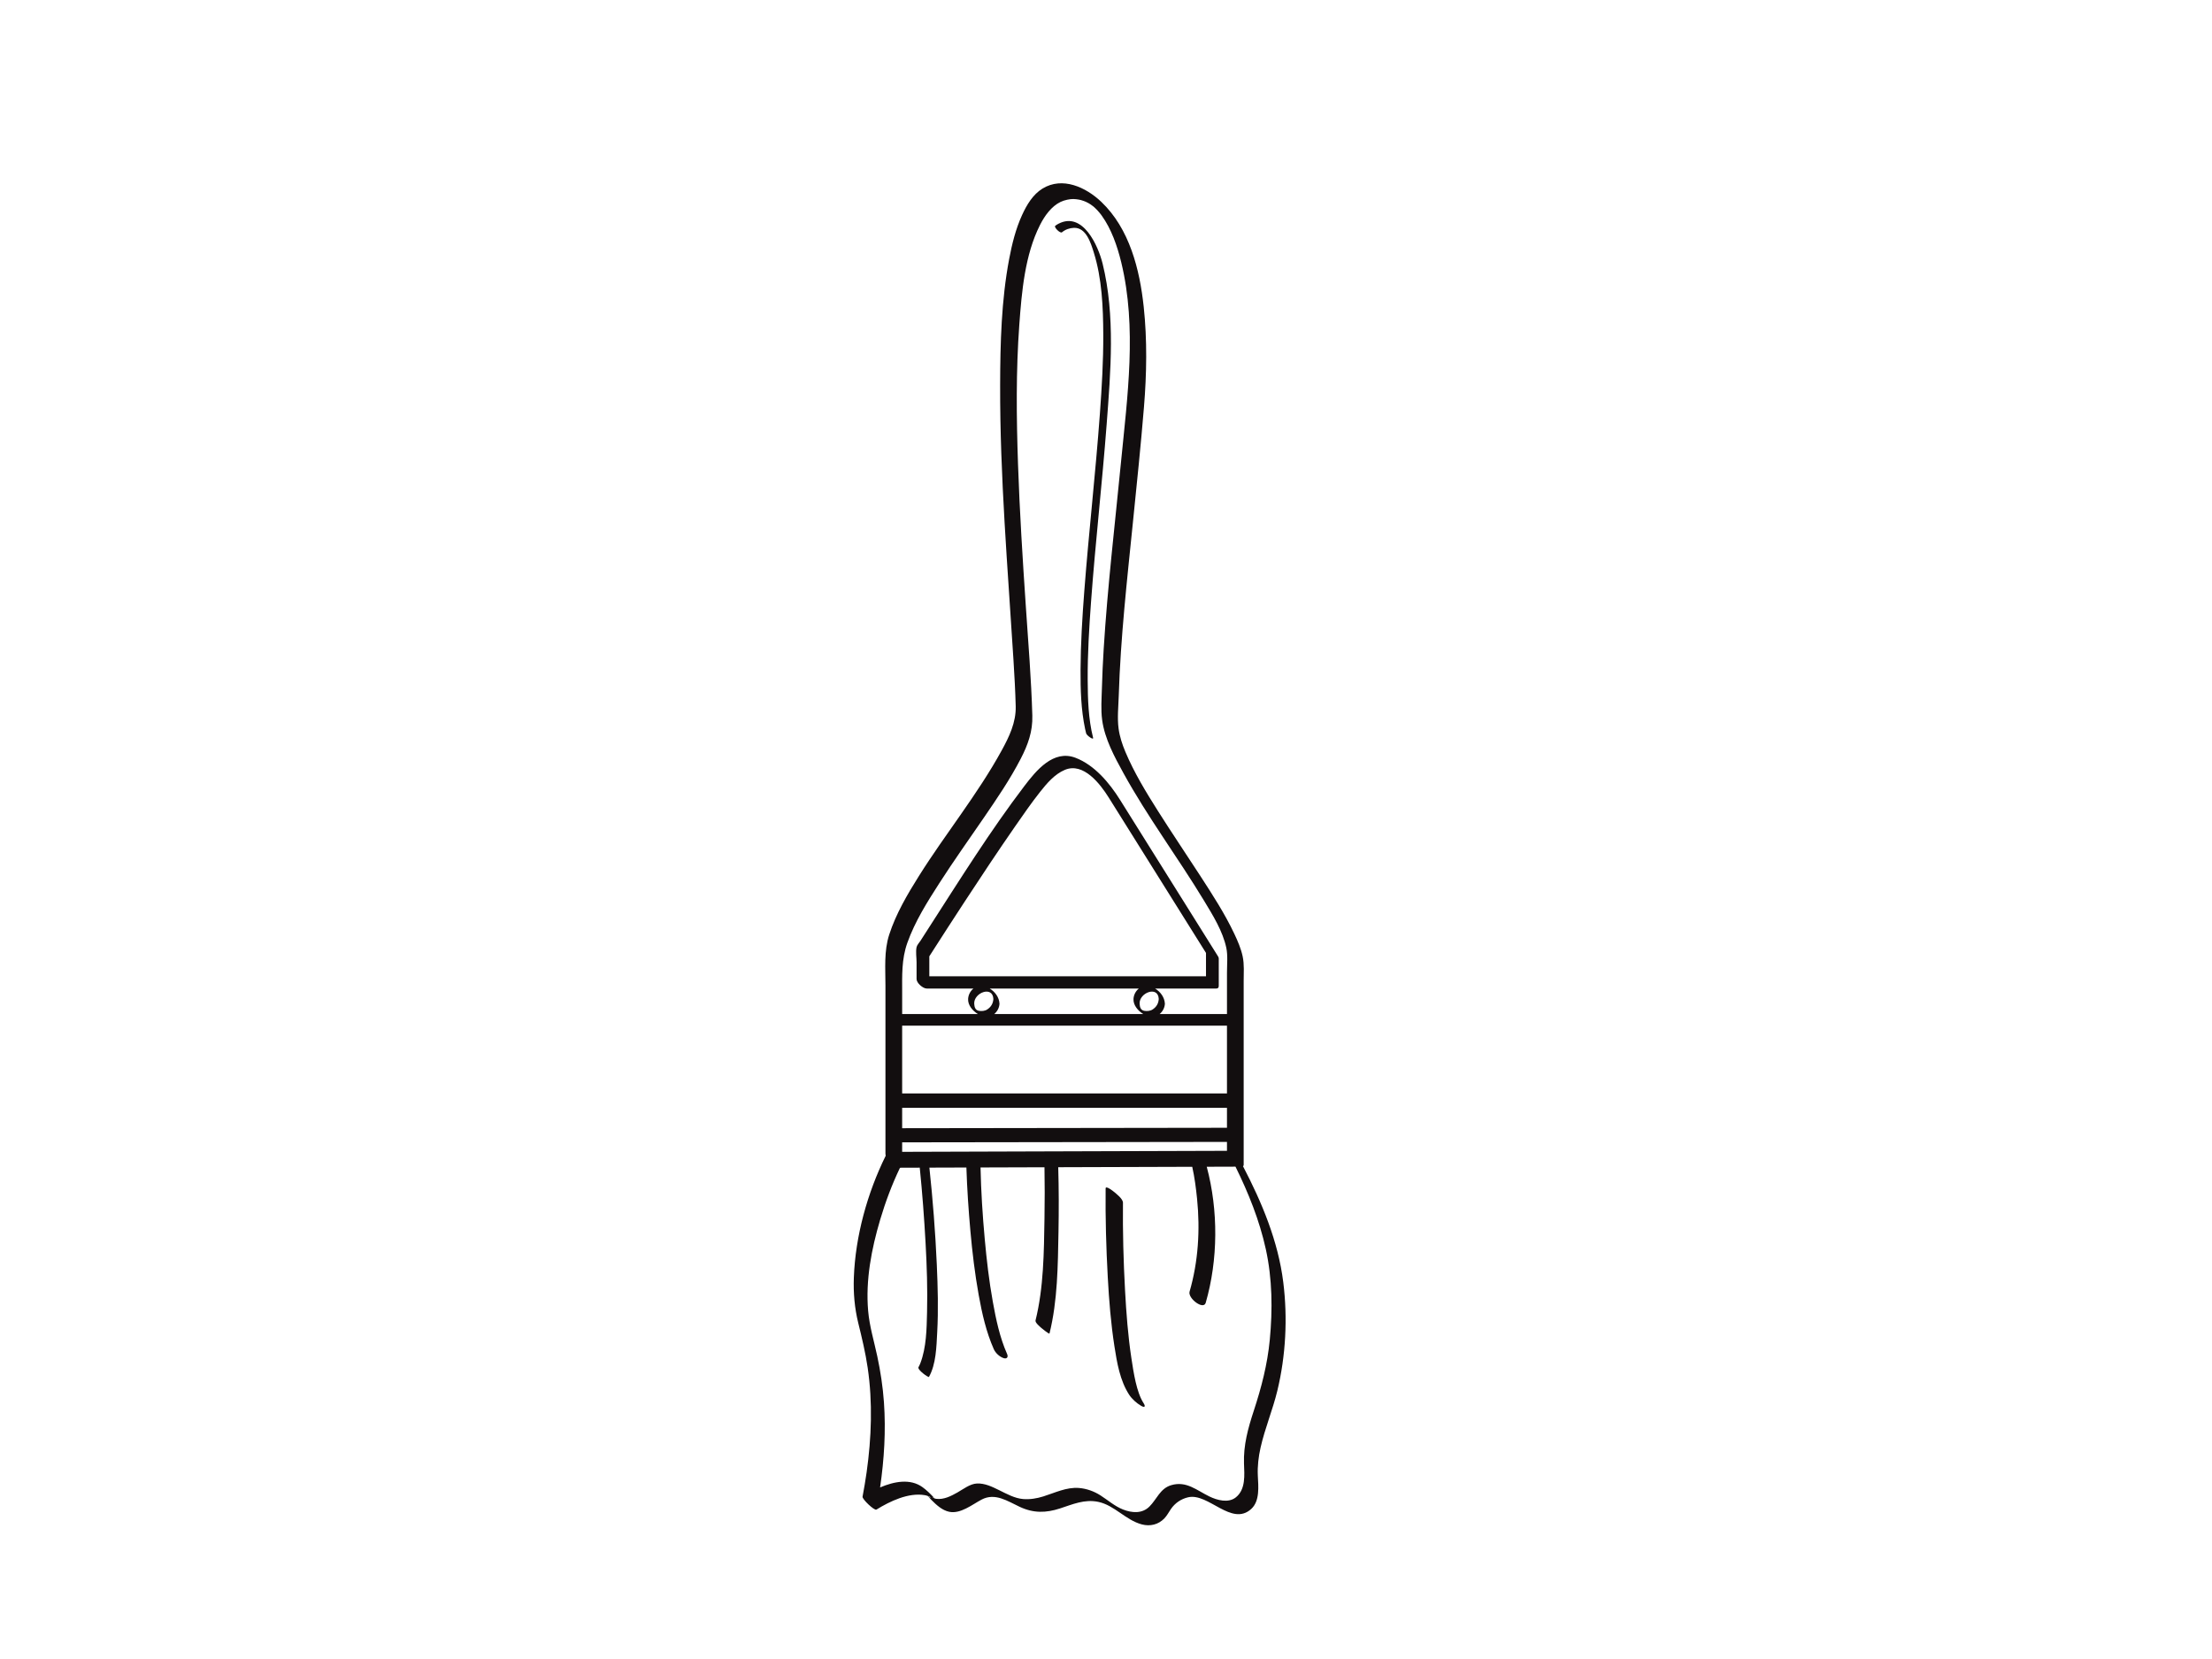 <?xml version="1.0" encoding="utf-8"?>
<!-- Generator: Adobe Illustrator 17.0.0, SVG Export Plug-In . SVG Version: 6.00 Build 0)  -->
<!DOCTYPE svg PUBLIC "-//W3C//DTD SVG 1.1//EN" "http://www.w3.org/Graphics/SVG/1.1/DTD/svg11.dtd">
<svg version="1.1" id="Layer_1" xmlns="http://www.w3.org/2000/svg" xmlns:xlink="http://www.w3.org/1999/xlink" x="0px" y="0px"
	 width="800px" height="600px" viewBox="0 0 800 600" enable-background="new 0 0 800 600" xml:space="preserve">
<g>
	<path fill="#120E0F" d="M464.118,463.771c-1.844-14.837-7.703-28.829-14.566-41.992c0.142-0.092,0.24-0.235,0.24-0.465
		c0-12.923,0-25.845,0-38.768c0-9.236,0-18.472,0-27.708c0-2.955,0.256-6.022-0.363-8.932c-0.603-2.836-1.789-5.577-3.022-8.188
		c-3.447-7.302-7.902-14.151-12.284-20.916c-5.083-7.846-10.33-15.584-15.328-23.486c-4.355-6.885-8.637-13.913-11.802-21.44
		c-1.13-2.687-2.049-5.476-2.44-8.373c-0.522-3.86-0.06-8.025,0.06-11.908c0.648-20.964,3.013-41.854,5.125-62.708
		c1.406-13.885,2.857-27.774,3.995-41.685c0.984-12.032,1.192-24.191-0.089-36.209c-1.445-13.551-5.14-28.295-15.359-38.006
		c-5.564-5.288-14.034-9.203-21.241-4.791c-3.495,2.14-5.715,5.901-7.376,9.529c-2.316,5.059-3.665,10.515-4.695,15.964
		c-2.822,14.941-3.217,30.359-3.257,45.523c-0.089,33.212,2.766,66.328,4.82,99.45c0.347,5.591,0.669,11.186,0.81,16.786
		c0.147,5.827-2.367,11.024-5.118,16.037c-8.71,15.87-20.285,30.044-29.902,45.355c-4.186,6.664-8.284,13.644-10.726,21.167
		c-1.938,5.969-1.364,12.3-1.364,18.487c0,17.017,0,34.034,0,51.05c0,3.224,0,6.447,0,9.67c0,0.255,0.039,0.505,0.103,0.75
		c-6.668,13.509-10.978,29.083-11.533,44.09c-0.204,5.499,0.268,11.031,1.583,16.378c1.328,5.4,2.619,10.753,3.426,16.263
		c1.835,12.535,1.372,25.24-0.385,37.754c-0.416,2.96-0.925,5.907-1.474,8.845c-0.167,0.895,4.277,5.127,5.011,4.673
		c4.92-3.038,11.618-6.242,17.517-5.219c0.357,0.062,0.702,0.169,1.045,0.282c0.421,0.496,0.86,0.975,1.324,1.44
		c1.786,1.793,3.887,3.754,6.441,4.288c4.088,0.856,8.314-2.614,11.678-4.394c4.925-2.607,9.37,0.529,13.893,2.633
		c4.926,2.291,9.419,2.204,14.504,0.549c4.605-1.499,8.906-3.422,13.851-2.375c5.871,1.243,9.869,6.575,15.715,8.142
		c3.025,0.81,6.042,0.08,8.197-2.194c0.939-0.991,1.564-2.215,2.327-3.334c1.491-2.185,3.71-3.701,6.279-4.279
		c7.322-1.648,15.69,10.68,22.783,4.233c3.191-2.901,2.569-8.228,2.388-12.055c-0.162-3.405,0.246-6.813,0.993-10.132
		c1.566-6.966,4.379-13.598,6.059-20.544C465.03,490.335,465.726,476.709,464.118,463.771z M382.409,416.401
		c-18.711,0.058-37.422,0.117-56.133,0.176c0-1.145,0-2.289,0-3.433c20.329-0.028,40.658-0.055,60.987-0.082
		c18.829-0.026,37.658-0.051,56.488-0.076c0,0.423,0,0.847,0,1.271c0,0.651,0,1.302,0,1.952
		C423.304,416.273,402.856,416.337,382.409,416.401z M336.1,347.857c0-0.633,0-1.266,0-1.899c0-0.034,0.001-0.063,0.001-0.092
		c0.224-0.351,0.447-0.702,0.671-1.053c4.005-6.268,8.048-12.51,12.12-18.735c5.973-9.131,12.009-18.224,18.227-27.191
		c2.934-4.231,5.872-8.479,9.067-12.519c2.43-3.071,5.236-6.387,8.932-7.937c6.736-2.826,12.791,5.104,15.861,10.009
		c2.303,3.679,4.606,7.359,6.91,11.038c7.663,12.241,15.326,24.482,22.989,36.722c1.762,2.814,3.523,5.628,5.285,8.443
		c0,2.813,0,5.627,0,8.441c-22.058,0-44.116,0-66.174,0c-11.297,0-22.593,0-33.89,0C336.1,351.341,336.1,349.598,336.1,347.857z
		 M336.104,345.771C336.124,345.348,336.203,345.468,336.104,345.771L336.104,345.771z M416.859,365.088
		c-0.863,0.567-2.002,0.654-2.99,0.493c-1.358-0.221-1.648-1.391-1.712-2.571c-0.212-3.941,6.661-6.64,6.924-1.747
		C418.991,362.93,418.24,364.18,416.859,365.088z M359.266,361.263c-0.09,1.667-0.841,2.917-2.222,3.825
		c-0.863,0.567-2.002,0.654-2.99,0.493c-1.358-0.221-1.648-1.391-1.712-2.571C352.129,359.07,359.002,356.37,359.266,361.263z
		 M361.479,363.01c-0.126-2.351-1.598-4.292-3.538-5.494c14.778,0,29.556,0,44.333,0c3.198,0,6.396,0,9.594,0
		c-1.098,0.894-1.844,2.264-1.924,3.748c-0.122,2.267,1.598,4.272,3.517,5.472c-17.03,0-34.06,0-51.09,0c-0.93,0-1.86,0-2.79,0
		C360.664,365.841,361.4,364.482,361.479,363.01z M395.661,370.938c16.03,0,32.06,0,48.09,0c0,8.174,0,16.349,0,24.523
		c-20.953,0-41.906,0-62.86,0c-18.205,0-36.41,0-54.615,0c0-3.388,0-6.776,0-10.164c0-4.786,0-9.573,0-14.359
		C349.404,370.938,372.533,370.938,395.661,370.938z M326.276,400.663c20.92,0,41.84,0,62.759,0c18.239,0,36.477,0,54.716,0
		c0,2.404,0,4.808,0,7.212c-20.329,0.028-40.658,0.055-60.987,0.082c-18.829,0.026-37.659,0.051-56.488,0.076
		C326.276,405.577,326.276,403.12,326.276,400.663z M328.156,340.977c2.733-7.695,7.213-14.791,11.606-21.625
		c5.131-7.981,10.637-15.715,16.003-23.538c4.743-6.915,9.506-13.894,13.367-21.351c2.637-5.092,4.391-9.912,4.224-15.668
		c-0.383-13.18-1.461-26.346-2.35-39.498c-1.159-17.141-2.242-34.29-2.829-51.462c-0.575-16.8-0.758-33.671,0.473-50.446
		c0.874-11.917,2.004-25.184,7.482-36.028c1.663-3.291,4.128-6.76,7.457-8.347c1.417-0.676,3.389-1.059,4.591-1.035
		c0.673,0.013,1.342,0.095,2.004,0.212c0.288,0.051,0.574,0.118,0.859,0.188c-0.238-0.05,0.758,0.248,0.952,0.319
		c0.261,0.095,0.517,0.202,0.772,0.313c-0.088-0.03,0.695,0.346,0.864,0.439c0.148,0.082,0.655,0.402,0.824,0.503
		c0.335,0.235,0.665,0.478,0.987,0.73c0.011,0.008,0.016,0.013,0.026,0.02c0.161,0.14,0.319,0.282,0.477,0.425
		c0.146,0.133,0.713,0.706,0.837,0.822c0.278,0.306,0.551,0.616,0.817,0.932c0.183,0.217,0.36,0.439,0.536,0.662
		c0.034,0.043,0.057,0.071,0.075,0.093c0.032,0.047,0.101,0.145,0.238,0.336c3.445,4.776,5.599,10.87,7.071,16.944
		c5.713,23.57,2.221,48.501-0.102,72.265c-2.2,22.511-4.86,45.002-6.261,67.582c-0.289,4.663-0.503,9.33-0.633,14
		c-0.107,3.837-0.43,7.829,0.086,11.646c0.918,6.788,4.471,13.341,7.726,19.252c8.786,15.954,19.741,30.577,29.157,46.146
		c3.176,5.252,6.736,10.978,8.01,16.967c0.594,2.794,0.249,5.989,0.249,9.014c0,4.459,0,8.918,0,13.378c0,0.523,0,1.045,0,1.567
		c-8.118,0-16.237,0-24.355,0c1.083-0.894,1.819-2.253,1.898-3.725c-0.126-2.351-1.598-4.292-3.538-5.494c7.361,0,14.722,0,22.084,0
		c0.712,0,0.937-0.335,0.937-1.005c0-3.276,0-6.552,0-9.828c0-0.369-0.211-0.808-0.54-1.245
		c-11.726-18.731-23.452-37.461-35.177-56.192c-3.811-6.088-9.205-12.546-16.083-15.183c-8.007-3.069-14.237,4.609-18.501,10.212
		c-12.357,16.24-23.252,33.718-34.297,50.861c-1.103,1.712-2.204,3.427-3.302,5.143c-0.396,0.62-1.215,1.483-1.382,2.233
		c-0.374,1.683-0.007,3.835-0.007,5.543c0,2.011,0,4.022,0,6.033c0,1.442,2.293,3.428,3.676,3.428c5.63,0,11.26,0,16.89,0
		c-1.098,0.894-1.844,2.264-1.924,3.748c-0.122,2.267,1.598,4.272,3.517,5.472c-9.123,0-18.247,0-27.37,0c0-2.526,0-5.052,0-7.578
		C326.276,352.866,326.02,346.993,328.156,340.977z M334.275,539.424c0.136,0.19,0.277,0.374,0.417,0.56
		C334.559,539.813,334.421,539.628,334.275,539.424z M335.655,541.072c0.01,0.003,0.021,0.006,0.031,0.01
		C336.903,541.486,336.764,542.133,335.655,541.072z M337.933,541.907C337.071,541.581,337.096,541.049,337.933,541.907
		L337.933,541.907z M338.553,542.628c0.115,0.147,0.236,0.31,0.366,0.492C338.801,542.953,338.676,542.792,338.553,542.628z
		 M459.232,484.582c-0.842,8.838-3.041,17.291-5.804,25.698c-2.059,6.265-3.759,12.422-3.517,19.08
		c0.149,4.098,0.662,9.287-2.949,12.177c-2.713,2.172-6.772,1.037-9.57-0.319c-4.599-2.23-8.316-5.71-13.801-4.087
		c-4.045,1.197-5.188,5.074-7.892,7.748c-2.65,2.62-6.287,2.32-9.522,1.059c-3.022-1.179-5.477-3.39-8.181-5.114
		c-2.345-1.495-5.011-2.455-7.783-2.678c-4.499-0.362-8.732,1.763-12.913,3.066c-2.354,0.733-4.773,1.129-7.24,0.939
		c-3.072-0.237-5.994-1.882-8.702-3.209c-2.545-1.248-5.151-2.542-8.051-2.414c-2.479,0.11-4.966,2.073-7.042,3.245
		c-2.311,1.304-4.906,2.639-7.637,2.304c-0.243-0.03-0.451-0.081-0.627-0.141c-0.134-0.159-0.262-0.323-0.405-0.475
		c-1.228-1.314-2.537-2.591-4.003-3.64c-4.406-3.152-10.191-2.049-15.294,0.131c1.483-10.195,2.118-20.483,1.394-30.795
		c-0.393-5.6-1.245-11.161-2.413-16.649c-1.171-5.504-2.818-10.807-3.305-16.441c-0.959-11.092,1.215-22.396,4.364-32.991
		c1.892-6.363,4.239-12.645,7.107-18.636c0.012-0.026,0.025-0.051,0.038-0.077c0.154,0.012,0.292,0,0.41-0.039
		c2.249-0.007,4.499-0.014,6.748-0.021c0.923,9.05,1.601,18.133,2.104,27.212c0.462,8.349,0.745,16.723,0.537,25.084
		c-0.15,6.04-0.226,12.7-2.417,18.419c-0.189,0.494-0.418,0.971-0.675,1.432c-0.523,0.938,3.603,3.853,3.784,3.529
		c2.591-4.653,2.699-10.922,2.98-16.092c0.445-8.182,0.216-16.405-0.149-24.586c-0.522-11.689-1.434-23.375-2.676-35.01
		c4.46-0.014,8.921-0.028,13.381-0.042c0.253,7.67,0.767,15.34,1.45,22.978c0.694,7.764,1.626,15.517,3.01,23.19
		c1.194,6.621,2.711,13.346,5.449,19.519c0.618,1.394,2.019,2.696,3.451,3.218c1.227,0.448,1.89-0.271,1.363-1.461
		c-2.657-5.991-4.017-12.52-5.175-18.94c-1.351-7.489-2.222-15.064-2.911-22.64c-0.782-8.599-1.341-17.245-1.523-25.881
		c7.71-0.024,15.419-0.048,23.129-0.073c0.115,6.145,0.101,12.296,0.001,18.439c-0.198,12.217-0.28,25.029-3.239,36.956
		c-0.206,0.831,1.662,2.305,2.15,2.76c0.117,0.11,2.813,2.319,2.904,1.952c2.946-11.873,3.024-24.618,3.25-36.782
		c0.144-7.776,0.137-15.566-0.094-23.341c1.631-0.005,3.261-0.01,4.892-0.016c14.525-0.045,29.05-0.091,43.575-0.136
		c0.84,3.763,1.356,7.718,1.747,11.583c1.138,11.248,0.439,22.673-2.707,33.556c-0.703,2.434,5.042,6.774,5.828,4.055
		c4.5-15.571,4.598-33.429,0.375-49.21c3.466-0.011,6.932-0.022,10.397-0.032c4.7,9.524,8.676,19.415,10.963,29.814
		C460.164,462.523,460.273,473.646,459.232,484.582z"/>
	<path fill="#120E0F" d="M409.185,491.216c-1.24-8.136-1.849-16.37-2.299-24.582c-0.578-10.533-0.856-21.107-0.752-31.657
		c0.014-1.391-2.426-3.249-3.342-4.005c-0.221-0.182-2.918-2.333-2.929-1.167c-0.106,10.722,0.193,21.464,0.78,32.167
		c0.458,8.352,1.123,16.716,2.412,24.984c0.916,5.881,1.998,12.337,5.291,17.423c1.038,1.604,2.714,3.092,4.352,4.058
		c1.315,0.776,1.69,0.263,0.897-0.962C411.013,503.488,409.978,496.417,409.185,491.216z"/>
	<path fill="#120E0F" d="M384.097,83.998c1.182-0.991,2.778-1.545,4.305-1.596c4.448-0.148,6.13,5.564,7.182,8.921
		c2.966,9.463,3.383,19.806,3.427,29.663c0.043,9.551-0.527,19.102-1.22,28.624c-1.559,21.429-4.004,42.782-5.646,64.205
		c-0.727,9.485-1.306,18.994-1.352,28.509c-0.034,7.095,0.177,14.31,1.642,21.276c0.115,0.548,0.247,1.092,0.385,1.634
		c0.195,0.771,2.767,2.599,2.511,1.587c-1.724-6.806-1.921-13.982-1.956-20.967c-0.046-9.404,0.525-18.809,1.213-28.183
		c1.571-21.422,4.017-42.77,5.646-64.187c1.451-19.066,3.165-39.371-1.462-58.138c-1.597-6.477-7.145-18.96-15.926-14.441
		c-0.426,0.219-0.853,0.477-1.222,0.786C381.092,82.139,383.422,84.564,384.097,83.998z"/>
</g>
</svg>
